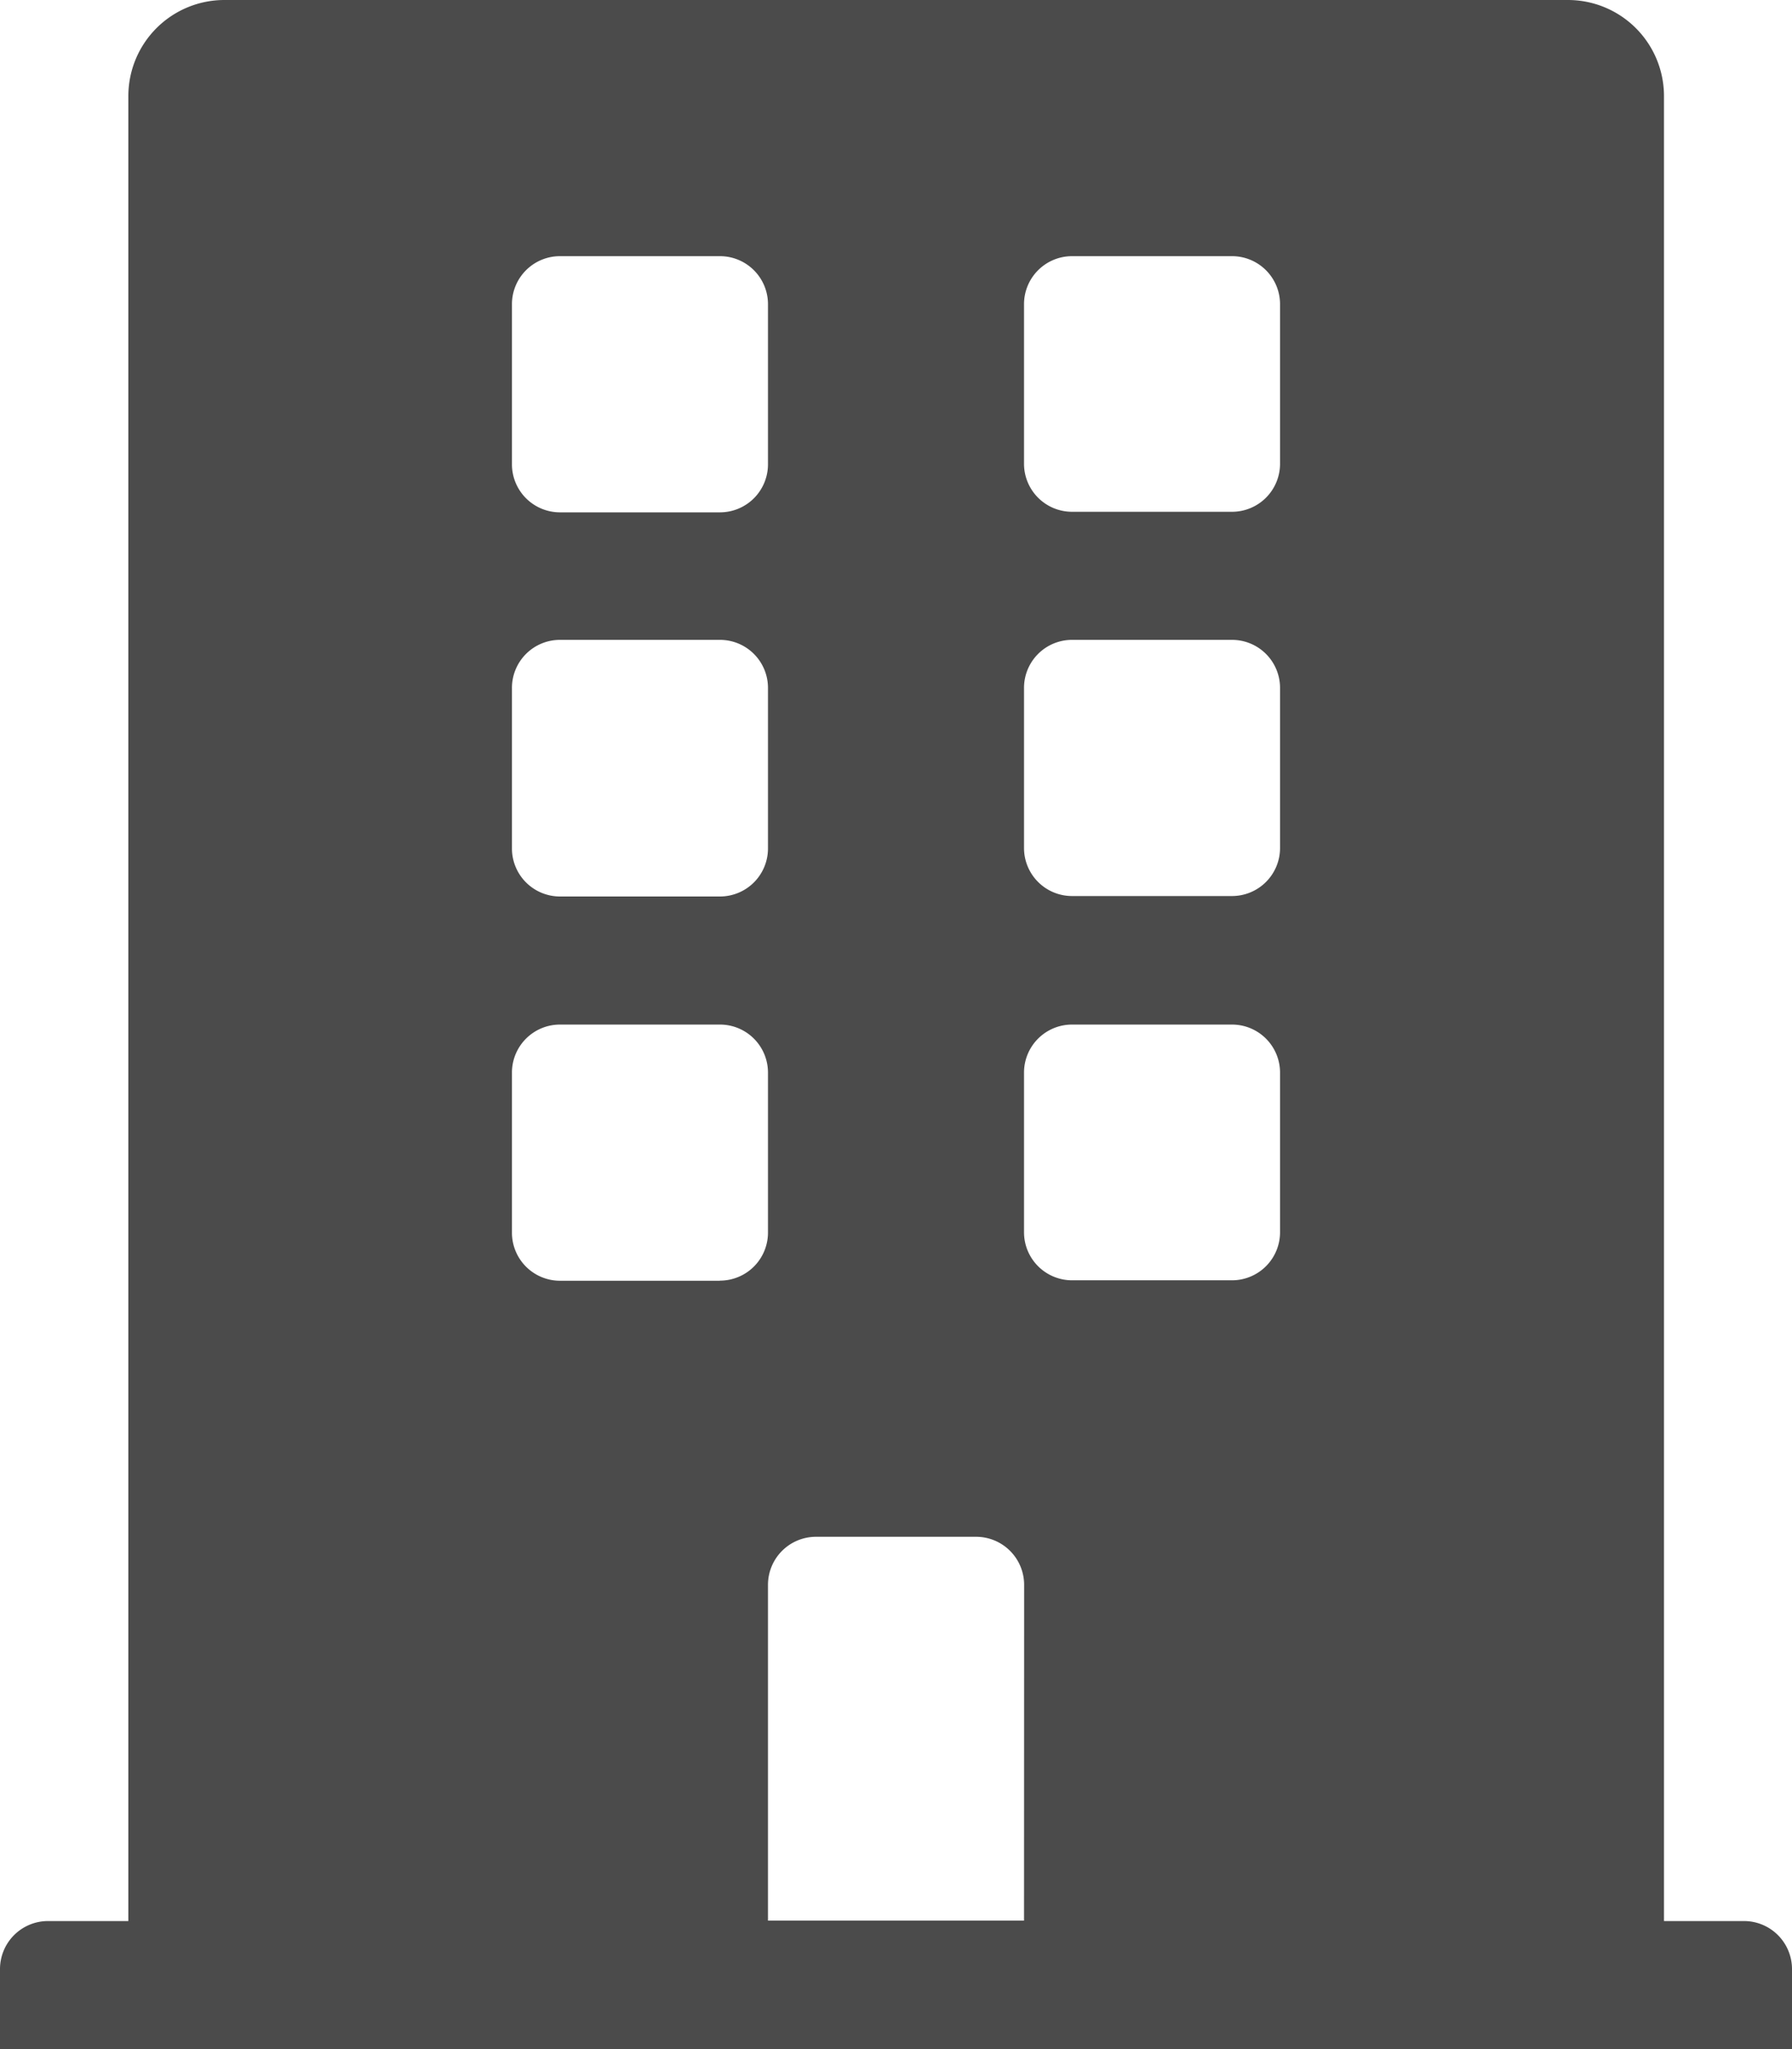 <svg xmlns="http://www.w3.org/2000/svg" width="15.972" height="18.254" viewBox="0 0 15.972 18.254"><path d="M15.544,17.113h-.713V.856A.856.856,0,0,0,13.975,0H2a.856.856,0,0,0-.856.856V17.113H.428A.428.428,0,0,0,0,17.541v.713H15.972v-.713A.428.428,0,0,0,15.544,17.113ZM4.563,2.71a.428.428,0,0,1,.428-.428H6.417a.428.428,0,0,1,.428.428V4.136a.428.428,0,0,1-.428.428H4.991a.428.428,0,0,1-.428-.428Zm0,3.423A.428.428,0,0,1,4.991,5.7H6.417a.428.428,0,0,1,.428.428V7.558a.428.428,0,0,1-.428.428H4.991a.428.428,0,0,1-.428-.428Zm1.854,5.276H4.991a.428.428,0,0,1-.428-.428V9.555a.428.428,0,0,1,.428-.428H6.417a.428.428,0,0,1,.428.428v1.426A.428.428,0,0,1,6.417,11.408Zm2.71,5.7H6.845V14.118a.428.428,0,0,1,.428-.428H8.7a.428.428,0,0,1,.428.428Zm2.282-6.132a.428.428,0,0,1-.428.428H9.555a.428.428,0,0,1-.428-.428V9.555a.428.428,0,0,1,.428-.428h1.426a.428.428,0,0,1,.428.428Zm0-3.423a.428.428,0,0,1-.428.428H9.555a.428.428,0,0,1-.428-.428V6.132A.428.428,0,0,1,9.555,5.7h1.426a.428.428,0,0,1,.428.428Zm0-3.423a.428.428,0,0,1-.428.428H9.555a.428.428,0,0,1-.428-.428V2.71a.428.428,0,0,1,.428-.428h1.426a.428.428,0,0,1,.428.428Z" fill="#4b4b4b"/></svg>
